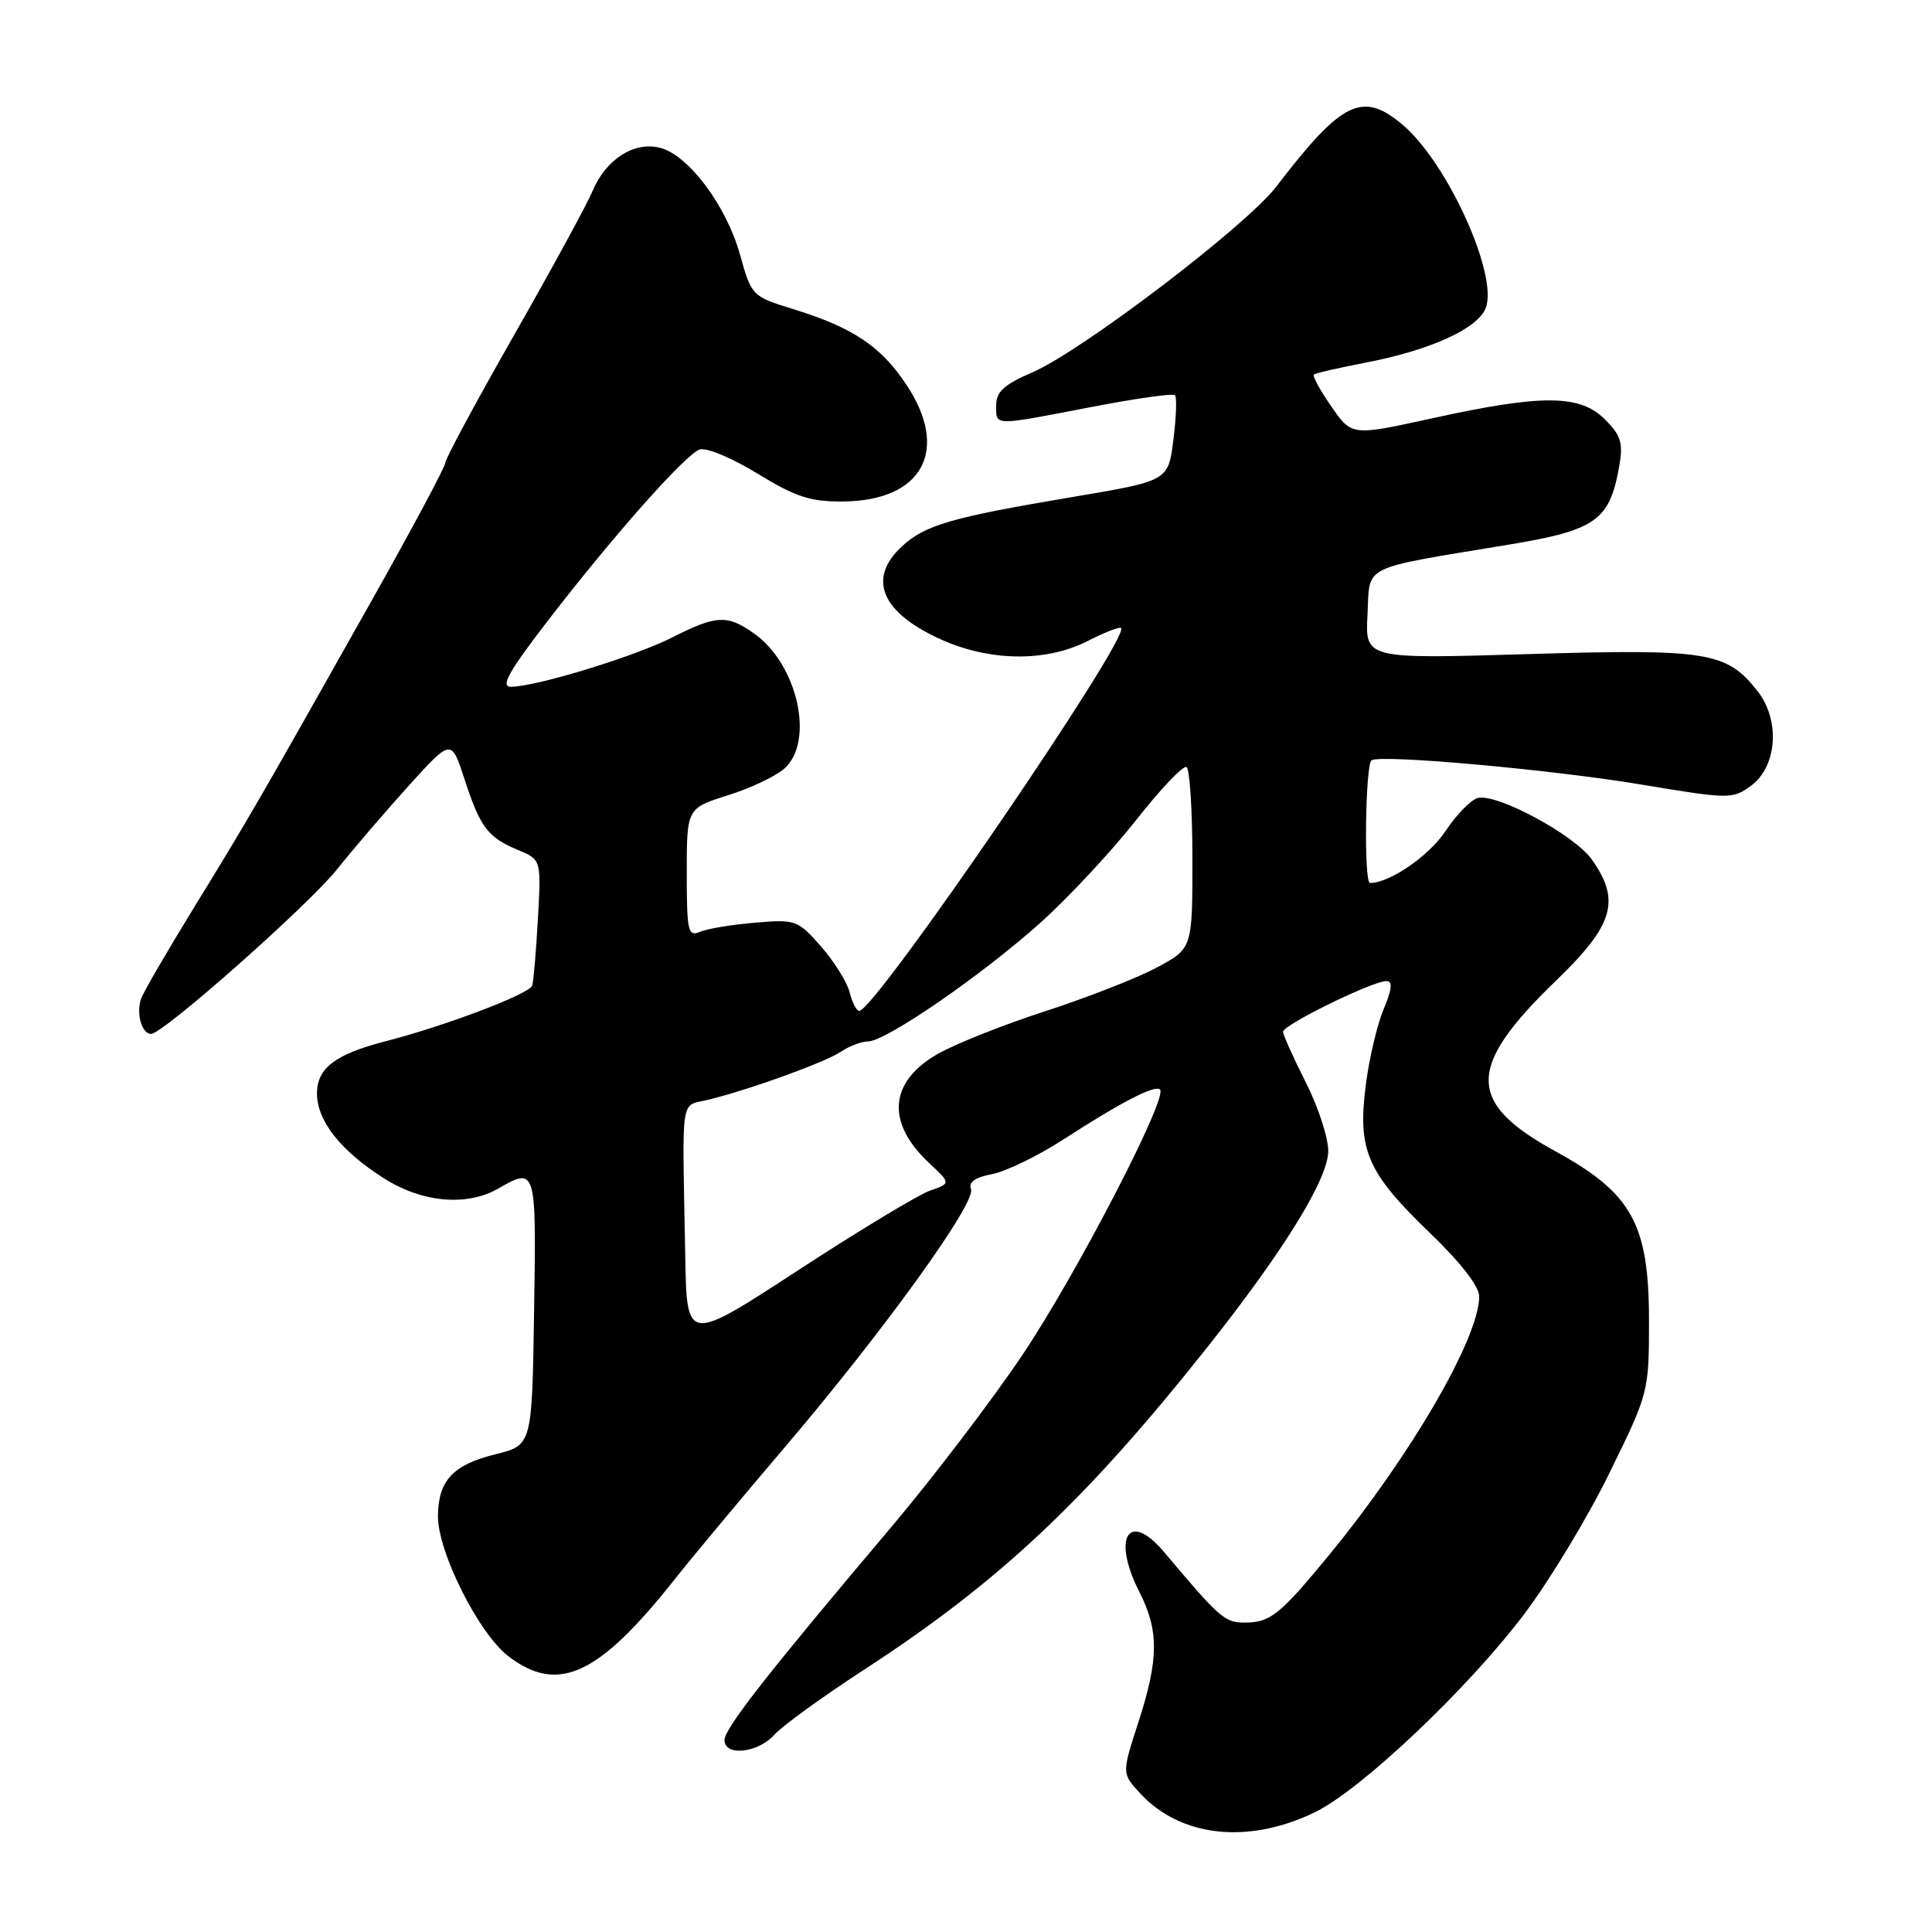 <?xml version="1.0" encoding="UTF-8" standalone="no"?>
<!DOCTYPE svg PUBLIC "-//W3C//DTD SVG 1.1//EN" "http://www.w3.org/Graphics/SVG/1.1/DTD/svg11.dtd" >
<svg xmlns="http://www.w3.org/2000/svg" xmlns:xlink="http://www.w3.org/1999/xlink" version="1.1" viewBox="0 0 256 256">
 <g >
 <path fill="currentColor"
d=" M 174.20 240.15 C 180.35 237.17 194.54 223.73 202.01 213.82 C 205.34 209.40 210.42 201.00 213.28 195.14 C 218.46 184.58 218.50 184.43 218.50 175.00 C 218.50 162.21 216.25 158.12 206.15 152.58 C 194.28 146.08 194.29 141.42 206.19 129.93 C 213.84 122.56 214.79 119.32 210.91 113.87 C 208.60 110.63 198.45 105.15 195.85 105.73 C 194.94 105.94 193.00 107.92 191.53 110.13 C 189.35 113.42 184.14 117.00 181.53 117.00 C 180.70 117.00 180.91 101.17 181.75 100.73 C 183.22 99.96 205.70 101.99 217.50 103.96 C 229.14 105.90 229.57 105.90 232.00 104.13 C 235.49 101.57 235.92 95.44 232.88 91.57 C 228.77 86.36 226.30 85.96 202.50 86.67 C 180.89 87.32 180.89 87.32 181.20 81.45 C 181.55 74.71 180.01 75.47 199.91 72.17 C 211.48 70.25 213.28 68.98 214.55 61.81 C 215.10 58.69 214.80 57.71 212.65 55.56 C 209.35 52.26 204.32 52.23 189.80 55.42 C 179.11 57.77 179.11 57.77 176.41 53.86 C 174.92 51.72 173.88 49.81 174.10 49.63 C 174.32 49.44 177.34 48.75 180.81 48.08 C 189.52 46.42 195.87 43.53 196.88 40.78 C 198.52 36.36 191.75 21.49 185.84 16.52 C 180.52 12.04 177.82 13.36 169.09 24.76 C 165.09 29.96 143.27 46.57 136.75 49.36 C 133.05 50.95 132.00 51.91 132.00 53.70 C 132.00 56.48 131.44 56.47 144.56 53.94 C 150.42 52.81 155.43 52.10 155.69 52.36 C 155.95 52.62 155.86 55.28 155.48 58.28 C 154.80 63.72 154.80 63.72 142.15 65.85 C 126.03 68.56 122.58 69.56 119.50 72.41 C 114.96 76.62 116.71 81.02 124.33 84.57 C 130.95 87.66 138.52 87.79 144.14 84.93 C 146.37 83.79 148.35 83.02 148.55 83.21 C 149.79 84.45 116.05 133.80 113.86 133.95 C 113.51 133.98 112.94 132.88 112.59 131.52 C 112.25 130.15 110.54 127.41 108.79 125.41 C 105.71 121.91 105.42 121.80 100.05 122.26 C 97.00 122.51 93.71 123.06 92.75 123.47 C 91.16 124.15 91.00 123.42 91.00 115.66 C 91.00 107.10 91.00 107.10 96.51 105.36 C 99.54 104.41 102.92 102.79 104.01 101.77 C 107.94 98.11 105.65 88.02 99.97 83.98 C 96.38 81.42 94.95 81.48 89.06 84.47 C 84.05 87.01 70.99 91.00 67.70 91.00 C 66.28 91.00 67.41 88.98 72.59 82.25 C 81.21 71.06 90.72 60.32 92.68 59.57 C 93.54 59.24 96.91 60.64 100.35 62.74 C 105.46 65.87 107.39 66.49 111.75 66.45 C 122.25 66.34 125.87 59.66 120.11 50.99 C 116.73 45.88 113.03 43.41 105.11 40.96 C 99.64 39.27 99.58 39.21 98.05 33.72 C 96.23 27.22 91.21 20.52 87.44 19.58 C 84.01 18.71 80.26 21.13 78.51 25.33 C 77.78 27.07 73.09 35.68 68.09 44.45 C 63.09 53.22 59.00 60.82 59.00 61.33 C 59.00 61.84 54.66 69.96 49.36 79.38 C 34.45 105.88 32.77 108.77 25.86 120.00 C 22.31 125.78 19.10 131.29 18.73 132.25 C 17.99 134.18 18.76 137.00 20.02 137.00 C 21.60 137.00 40.89 119.92 44.66 115.19 C 46.77 112.54 51.04 107.56 54.15 104.12 C 59.80 97.88 59.80 97.88 61.53 103.19 C 63.64 109.64 64.61 110.94 68.60 112.61 C 71.71 113.90 71.71 113.90 71.28 121.70 C 71.04 125.99 70.70 129.99 70.52 130.59 C 70.18 131.70 59.09 135.91 51.00 138.00 C 44.42 139.70 42.00 141.55 42.00 144.89 C 42.00 148.52 45.15 152.50 50.88 156.14 C 55.94 159.35 61.84 159.88 66.00 157.50 C 71.05 154.61 71.07 154.68 70.77 173.75 C 70.50 191.50 70.50 191.50 65.65 192.70 C 60.02 194.09 58.08 196.17 58.03 200.86 C 57.99 205.62 63.43 216.47 67.39 219.48 C 73.94 224.48 79.29 222.01 89.31 209.38 C 91.61 206.47 98.21 198.55 103.97 191.79 C 117.04 176.45 129.36 159.37 128.66 157.57 C 128.31 156.64 129.20 156.00 131.45 155.58 C 133.27 155.23 137.50 153.18 140.85 151.02 C 148.60 146.01 153.05 143.71 153.71 144.37 C 154.78 145.44 142.62 168.89 135.50 179.50 C 131.44 185.55 123.55 195.90 117.97 202.50 C 101.77 221.66 96.00 229.03 96.00 230.57 C 96.00 232.76 100.43 232.29 102.60 229.87 C 103.64 228.70 109.00 224.82 114.50 221.24 C 132.37 209.63 143.85 198.84 159.99 178.50 C 170.13 165.71 176.00 156.19 176.00 152.51 C 176.00 150.74 174.66 146.63 173.01 143.39 C 171.37 140.15 170.02 137.14 170.01 136.71 C 170.00 135.81 181.85 130.00 183.70 130.00 C 184.56 130.00 184.46 131.04 183.33 133.75 C 182.46 135.81 181.39 140.40 180.95 143.95 C 179.89 152.44 181.18 155.40 189.46 163.36 C 193.55 167.29 196.00 170.45 196.00 171.80 C 196.00 177.27 186.94 192.86 176.11 206.05 C 169.57 214.00 168.32 215.00 164.91 215.00 C 162.29 215.00 161.62 214.42 154.26 205.67 C 149.53 200.05 147.29 203.72 151.00 211.00 C 153.58 216.05 153.54 219.93 150.83 228.24 C 148.64 234.99 148.64 234.99 151.07 237.62 C 156.44 243.44 165.38 244.41 174.20 240.15 Z  M 90.80 166.47 C 90.40 144.36 90.04 146.69 94.00 145.69 C 99.81 144.22 109.37 140.74 111.47 139.33 C 112.56 138.60 114.16 138.00 115.02 138.00 C 117.35 138.00 130.05 129.26 137.79 122.33 C 141.50 119.01 147.21 112.89 150.49 108.73 C 153.76 104.56 156.80 101.37 157.22 101.64 C 157.65 101.90 158.00 107.42 158.00 113.90 C 158.00 125.68 158.00 125.68 153.25 128.22 C 150.64 129.61 144.00 132.21 138.50 133.99 C 133.00 135.77 126.59 138.32 124.26 139.65 C 117.79 143.35 117.37 148.75 123.14 154.13 C 126.00 156.80 126.00 156.80 123.22 157.77 C 121.68 158.31 113.81 163.06 105.72 168.34 C 91.00 177.94 91.00 177.94 90.80 166.47 Z "/>
</g>
</svg>